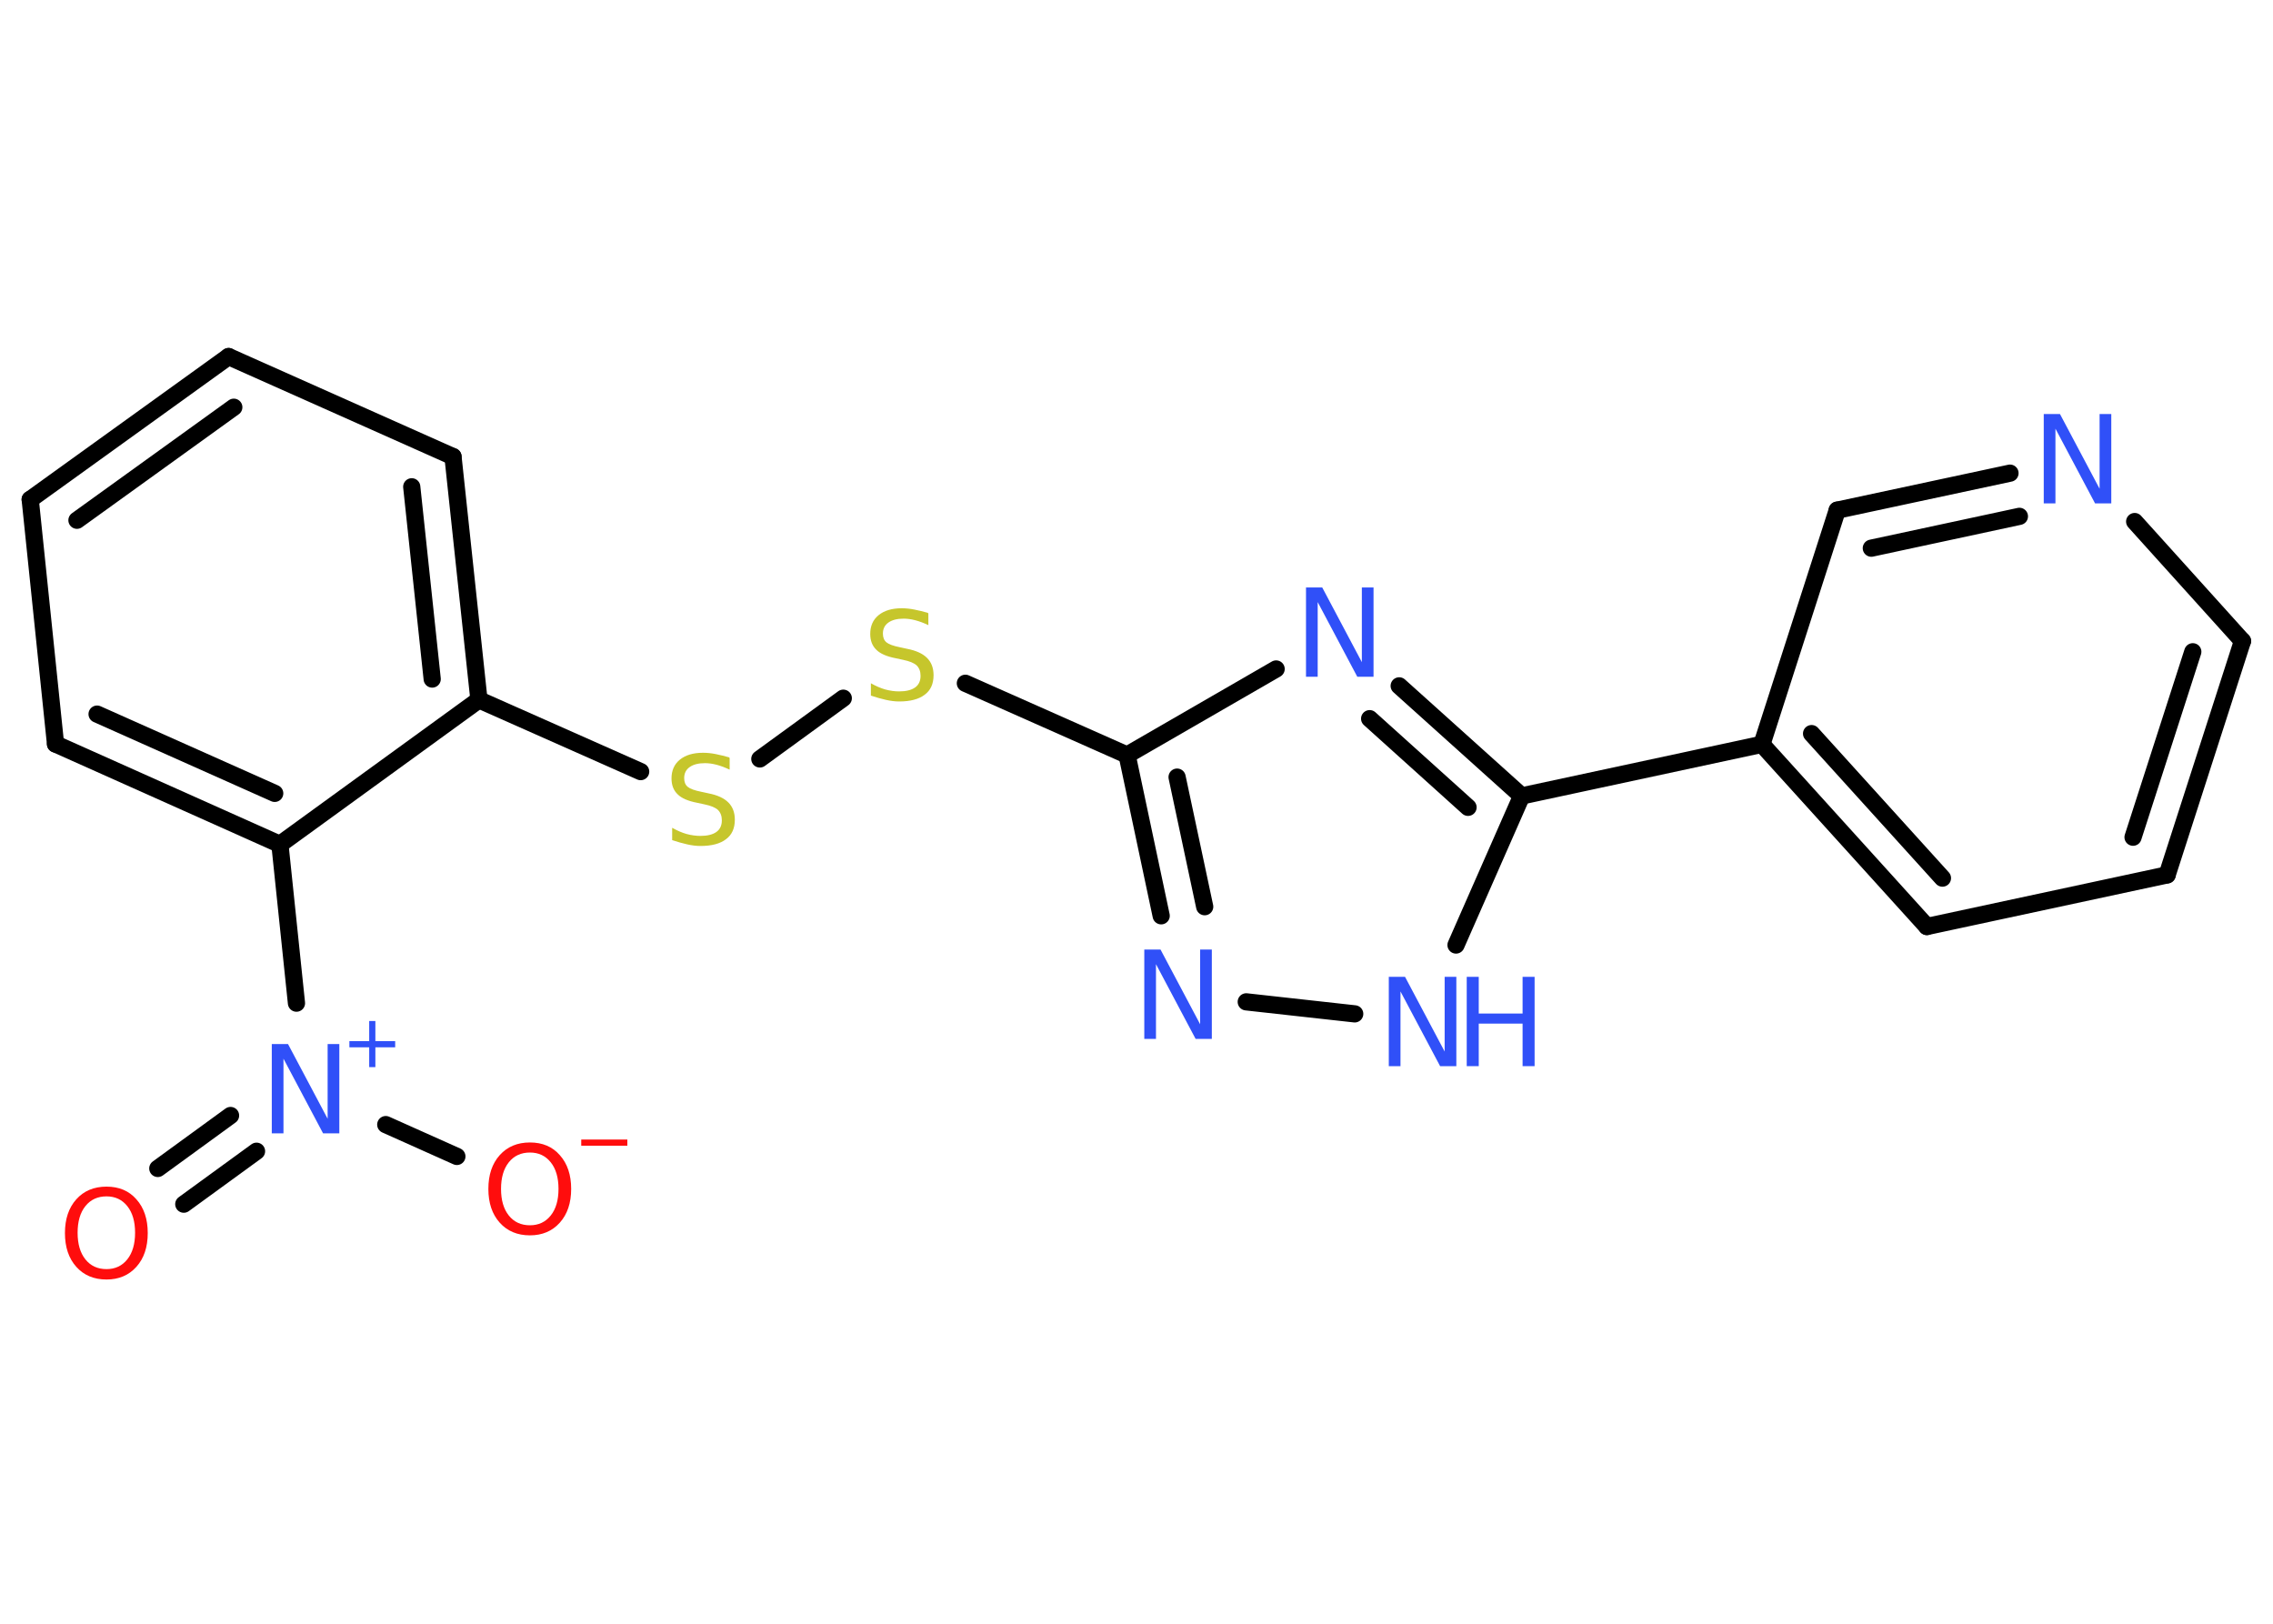 <?xml version='1.0' encoding='UTF-8'?>
<!DOCTYPE svg PUBLIC "-//W3C//DTD SVG 1.1//EN" "http://www.w3.org/Graphics/SVG/1.1/DTD/svg11.dtd">
<svg version='1.2' xmlns='http://www.w3.org/2000/svg' xmlns:xlink='http://www.w3.org/1999/xlink' width='70.0mm' height='50.0mm' viewBox='0 0 70.0 50.0'>
  <desc>Generated by the Chemistry Development Kit (http://github.com/cdk)</desc>
  <g stroke-linecap='round' stroke-linejoin='round' stroke='#000000' stroke-width='.53' fill='#3050F8'>
    <rect x='.0' y='.0' width='70.0' height='50.0' fill='#FFFFFF' stroke='none'/>
    <g id='mol1' class='mol'>
      <g id='mol1bnd1' class='bond'>
        <line x1='4.86' y1='35.98' x2='7.1' y2='34.35'/>
        <line x1='5.66' y1='37.08' x2='7.9' y2='35.45'/>
      </g>
      <line id='mol1bnd2' class='bond' x1='11.88' y1='34.63' x2='14.07' y2='35.61'/>
      <line id='mol1bnd3' class='bond' x1='9.13' y1='30.89' x2='8.62' y2='26.0'/>
      <g id='mol1bnd4' class='bond'>
        <line x1='1.71' y1='22.91' x2='8.62' y2='26.0'/>
        <line x1='2.99' y1='21.99' x2='8.46' y2='24.43'/>
      </g>
      <line id='mol1bnd5' class='bond' x1='1.71' y1='22.91' x2='.93' y2='15.38'/>
      <g id='mol1bnd6' class='bond'>
        <line x1='7.04' y1='10.98' x2='.93' y2='15.38'/>
        <line x1='7.2' y1='12.54' x2='2.37' y2='16.02'/>
      </g>
      <line id='mol1bnd7' class='bond' x1='7.04' y1='10.98' x2='13.95' y2='14.06'/>
      <g id='mol1bnd8' class='bond'>
        <line x1='14.75' y1='21.55' x2='13.95' y2='14.06'/>
        <line x1='13.31' y1='20.91' x2='12.68' y2='14.99'/>
      </g>
      <line id='mol1bnd9' class='bond' x1='8.62' y1='26.0' x2='14.75' y2='21.55'/>
      <line id='mol1bnd10' class='bond' x1='14.75' y1='21.55' x2='19.73' y2='23.76'/>
      <line id='mol1bnd11' class='bond' x1='23.4' y1='23.37' x2='25.97' y2='21.5'/>
      <line id='mol1bnd12' class='bond' x1='29.73' y1='21.04' x2='34.71' y2='23.25'/>
      <g id='mol1bnd13' class='bond'>
        <line x1='34.71' y1='23.25' x2='35.76' y2='28.2'/>
        <line x1='36.25' y1='23.93' x2='37.1' y2='27.92'/>
      </g>
      <line id='mol1bnd14' class='bond' x1='38.38' y1='30.85' x2='41.72' y2='31.22'/>
      <line id='mol1bnd15' class='bond' x1='44.84' y1='29.1' x2='46.86' y2='24.51'/>
      <line id='mol1bnd16' class='bond' x1='46.86' y1='24.51' x2='54.26' y2='22.92'/>
      <g id='mol1bnd17' class='bond'>
        <line x1='54.26' y1='22.92' x2='59.34' y2='28.53'/>
        <line x1='55.79' y1='22.59' x2='59.82' y2='27.04'/>
      </g>
      <line id='mol1bnd18' class='bond' x1='59.34' y1='28.53' x2='66.74' y2='26.94'/>
      <g id='mol1bnd19' class='bond'>
        <line x1='66.74' y1='26.94' x2='69.06' y2='19.74'/>
        <line x1='65.69' y1='25.78' x2='67.53' y2='20.07'/>
      </g>
      <line id='mol1bnd20' class='bond' x1='69.06' y1='19.74' x2='65.74' y2='16.06'/>
      <g id='mol1bnd21' class='bond'>
        <line x1='61.9' y1='14.57' x2='56.58' y2='15.71'/>
        <line x1='62.19' y1='15.9' x2='57.63' y2='16.88'/>
      </g>
      <line id='mol1bnd22' class='bond' x1='54.26' y1='22.92' x2='56.58' y2='15.71'/>
      <g id='mol1bnd23' class='bond'>
        <line x1='46.86' y1='24.51' x2='43.09' y2='21.12'/>
        <line x1='45.21' y1='24.86' x2='42.18' y2='22.13'/>
      </g>
      <line id='mol1bnd24' class='bond' x1='34.71' y1='23.25' x2='39.3' y2='20.6'/>
      <path id='mol1atm1' class='atom' d='M3.28 36.84q-.41 .0 -.65 .3q-.24 .3 -.24 .82q.0 .52 .24 .82q.24 .3 .65 .3q.4 .0 .64 -.3q.24 -.3 .24 -.82q.0 -.52 -.24 -.82q-.24 -.3 -.64 -.3zM3.28 36.54q.58 .0 .92 .39q.35 .39 .35 1.04q.0 .65 -.35 1.04q-.35 .39 -.92 .39q-.58 .0 -.93 -.39q-.35 -.39 -.35 -1.04q.0 -.65 .35 -1.04q.35 -.39 .93 -.39z' stroke='none' fill='#FF0D0D'/>
      <g id='mol1atm2' class='atom'>
        <path d='M8.37 32.15h.5l1.22 2.3v-2.3h.36v2.75h-.5l-1.22 -2.3v2.3h-.36v-2.75z' stroke='none'/>
        <path d='M11.56 31.44v.62h.61v.19h-.61v.61h-.19v-.61h-.61v-.19h.61v-.62h.19z' stroke='none'/>
      </g>
      <g id='mol1atm3' class='atom'>
        <path d='M16.32 35.49q-.41 .0 -.65 .3q-.24 .3 -.24 .82q.0 .52 .24 .82q.24 .3 .65 .3q.4 .0 .64 -.3q.24 -.3 .24 -.82q.0 -.52 -.24 -.82q-.24 -.3 -.64 -.3zM16.32 35.18q.58 .0 .92 .39q.35 .39 .35 1.04q.0 .65 -.35 1.04q-.35 .39 -.92 .39q-.58 .0 -.93 -.39q-.35 -.39 -.35 -1.04q.0 -.65 .35 -1.04q.35 -.39 .93 -.39z' stroke='none' fill='#FF0D0D'/>
        <path d='M17.9 35.09h1.42v.19h-1.42v-.19z' stroke='none' fill='#FF0D0D'/>
      </g>
      <path id='mol1atm10' class='atom' d='M22.47 23.34v.36q-.21 -.1 -.4 -.15q-.19 -.05 -.36 -.05q-.3 .0 -.47 .12q-.17 .12 -.17 .34q.0 .18 .11 .27q.11 .09 .41 .15l.23 .05q.41 .08 .61 .28q.2 .2 .2 .53q.0 .4 -.27 .6q-.27 .21 -.79 .21q-.19 .0 -.41 -.05q-.22 -.05 -.46 -.13v-.38q.23 .13 .44 .19q.22 .06 .43 .06q.32 .0 .49 -.12q.17 -.12 .17 -.36q.0 -.2 -.12 -.32q-.12 -.11 -.41 -.17l-.23 -.05q-.42 -.08 -.6 -.26q-.19 -.18 -.19 -.49q.0 -.37 .26 -.58q.26 -.21 .71 -.21q.19 .0 .39 .04q.2 .04 .41 .1z' stroke='none' fill='#C6C62C'/>
      <path id='mol1atm11' class='atom' d='M28.59 18.89v.36q-.21 -.1 -.4 -.15q-.19 -.05 -.36 -.05q-.3 .0 -.47 .12q-.17 .12 -.17 .34q.0 .18 .11 .27q.11 .09 .41 .15l.23 .05q.41 .08 .61 .28q.2 .2 .2 .53q.0 .4 -.27 .6q-.27 .21 -.79 .21q-.19 .0 -.41 -.05q-.22 -.05 -.46 -.13v-.38q.23 .13 .44 .19q.22 .06 .43 .06q.32 .0 .49 -.12q.17 -.12 .17 -.36q.0 -.2 -.12 -.32q-.12 -.11 -.41 -.17l-.23 -.05q-.42 -.08 -.6 -.26q-.19 -.18 -.19 -.49q.0 -.37 .26 -.58q.26 -.21 .71 -.21q.19 .0 .39 .04q.2 .04 .41 .1z' stroke='none' fill='#C6C62C'/>
      <path id='mol1atm13' class='atom' d='M35.24 29.24h.5l1.22 2.3v-2.3h.36v2.75h-.5l-1.22 -2.3v2.3h-.36v-2.75z' stroke='none'/>
      <g id='mol1atm14' class='atom'>
        <path d='M42.77 30.08h.5l1.22 2.3v-2.3h.36v2.75h-.5l-1.22 -2.3v2.3h-.36v-2.75z' stroke='none'/>
        <path d='M45.17 30.08h.37v1.13h1.35v-1.13h.37v2.75h-.37v-1.31h-1.35v1.31h-.37v-2.75z' stroke='none'/>
      </g>
      <path id='mol1atm20' class='atom' d='M62.94 12.75h.5l1.22 2.3v-2.3h.36v2.75h-.5l-1.22 -2.3v2.3h-.36v-2.75z' stroke='none'/>
      <path id='mol1atm22' class='atom' d='M40.22 18.09h.5l1.22 2.3v-2.3h.36v2.75h-.5l-1.22 -2.3v2.3h-.36v-2.75z' stroke='none'/>
    </g>
  </g>
</svg>
